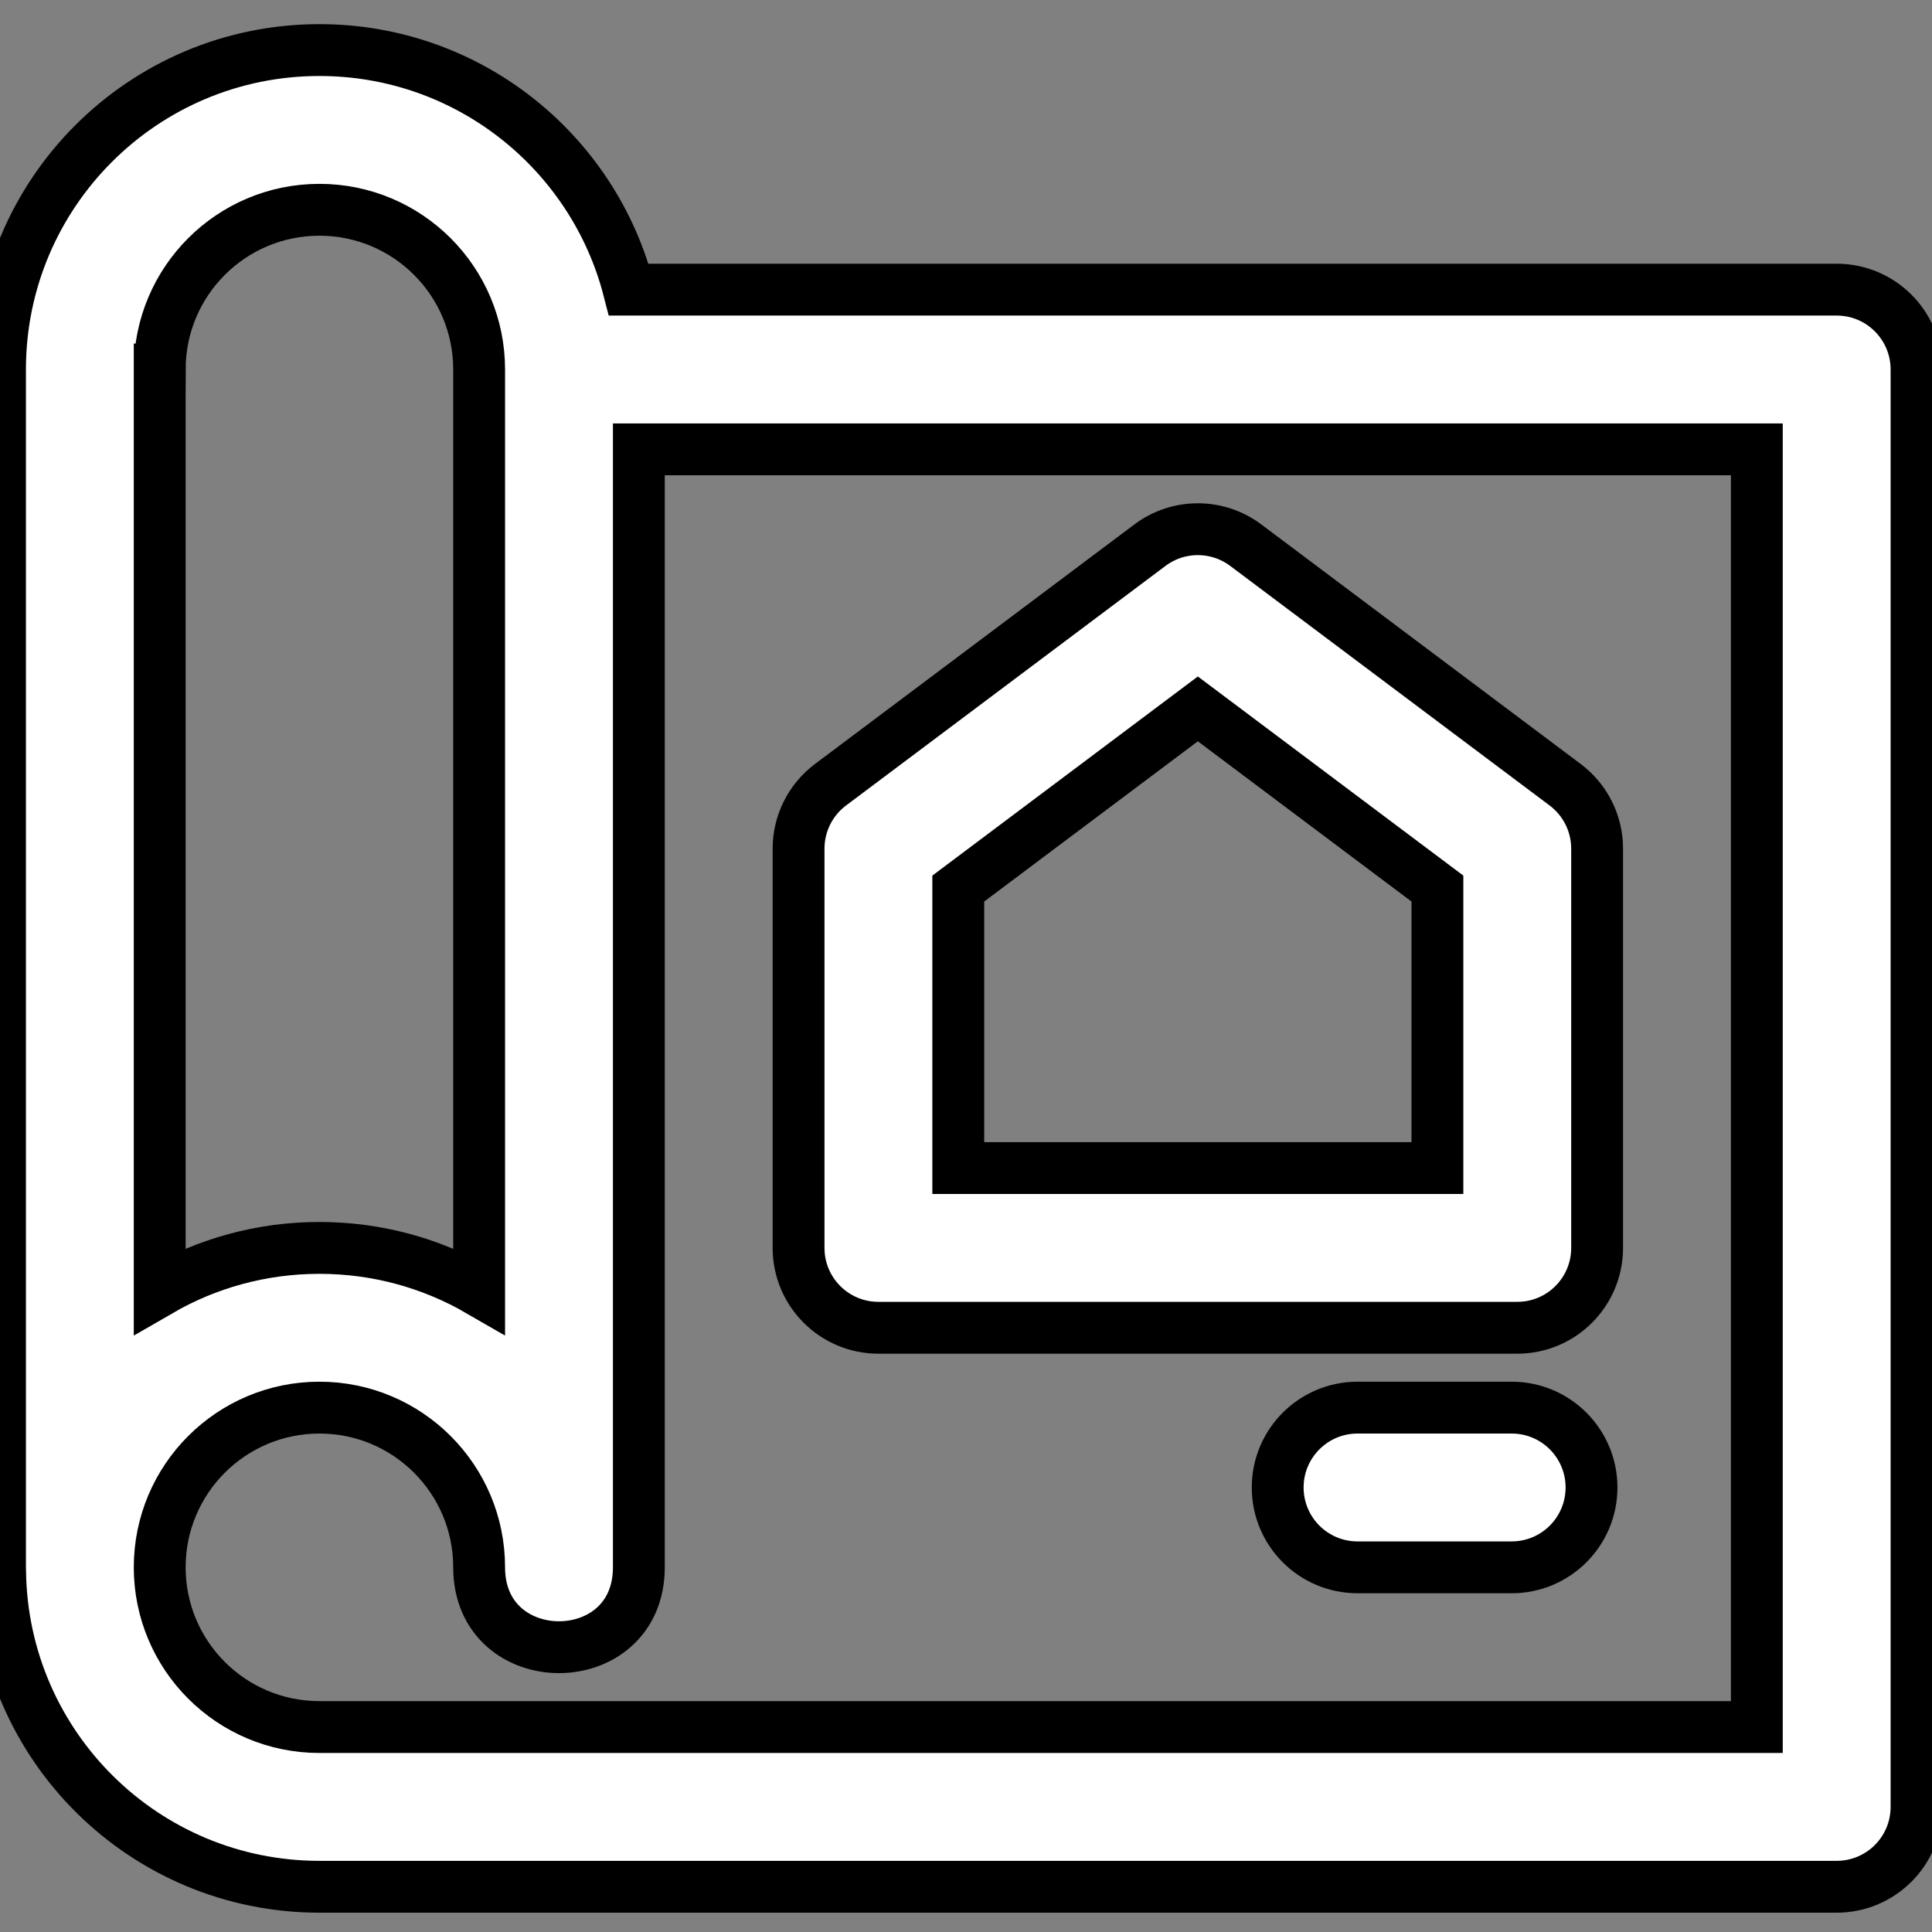 <?xml version="1.0" encoding="UTF-8" standalone="no"?>
<!-- Generator: Adobe Illustrator 19.0.0, SVG Export Plug-In . SVG Version: 6.00 Build 0)  -->

<svg
   xmlns:dc="http://purl.org/dc/elements/1.1/"
   xmlns:cc="http://creativecommons.org/ns#"
   xmlns:rdf="http://www.w3.org/1999/02/22-rdf-syntax-ns#"
   xmlns:svg="http://www.w3.org/2000/svg"
   xmlns="http://www.w3.org/2000/svg"
   xmlns:sodipodi="http://sodipodi.sourceforge.net/DTD/sodipodi-0.dtd"
   xmlns:inkscape="http://www.inkscape.org/namespaces/inkscape"
   version="1.1"
   id="Capa_1"
   x="0px"
   y="0px"
   viewBox="0 0 16 16"
   xml:space="preserve"
   sodipodi:docname="icon_blueprint.svg"
   width="16"
   height="16"
   inkscape:version="0.92.2 (5c3e80d, 2017-08-06)"><rect x="0" y="0" width="16" height="16" fill="#808080" stroke="none"/><defs
     id="defs47" /><sodipodi:namedview
     pagecolor="#ffffff"
     bordercolor="#666666"
     borderopacity="1"
     objecttolerance="10"
     gridtolerance="10"
     guidetolerance="10"
     inkscape:pageopacity="0"
     inkscape:pageshadow="2"
     inkscape:window-width="2560"
     inkscape:window-height="1377"
     id="namedview45"
     showgrid="false"
     inkscape:zoom="14.75"
     inkscape:cx="-0.91077815"
     inkscape:cy="14.29043"
     inkscape:window-x="1912"
     inkscape:window-y="-8"
     inkscape:window-maximized="1"
     inkscape:current-layer="Capa_1" /><g
     transform="matrix(0.031,0,0,0.031,0.031,0.115)"
     id="g12"
     style="fill:#ffffff;fill-opacity:1;stroke:#000000;stroke-opacity:1;stroke-width:13.852;stroke-miterlimit:4;stroke-dasharray:none"><g
       id="g10"
       style="fill:#ffffff;fill-opacity:1;stroke:#000000;stroke-opacity:1;stroke-width:13.852;stroke-miterlimit:4;stroke-dasharray:none"><g
         id="g8"
         style="fill:#ffffff;fill-opacity:1;stroke:#000000;stroke-opacity:1;stroke-width:13.852;stroke-miterlimit:4;stroke-dasharray:none"><path
           d="M 489.667,73.667 H 166.979 c -9.472,-36.807 -42.88,-64 -82.645,-64 C 37.202,9.667 -1,47.869 -1,95 v 320 c 0,0.461 0.012,0.914 0.034,1.36 0.73,46.501 38.624,83.973 85.299,83.973 h 405.333 c 11.782,0 21.333,-9.551 21.333,-21.333 V 95 C 511,83.218 501.449,73.667 489.667,73.667 Z M 41.667,95 c 0,-23.567 19.099,-42.667 42.667,-42.667 23.568,0 42.666,19.1 42.666,42.667 v 246.081 c -12.551,-7.26 -27.123,-11.415 -42.667,-11.415 -15.543,0 -30.116,4.155 -42.667,11.415 V 95 Z m 426.666,362.667 h -384 c -23.567,0 -42.667,-19.099 -42.667,-42.667 0,-23.568 19.099,-42.667 42.667,-42.667 23.568,0 42.667,19.1 42.667,42.667 0,14.222 10.667,21.333 21.333,21.333 v 0 0 c 10.667,0 21.333,-7.111 21.333,-21.333 V 116.333 h 298.667 z"
           id="path2"
           inkscape:connector-curvature="0"
           style="fill:#ffffff;fill-opacity:1;stroke:#000000;stroke-opacity:1;stroke-width:13.852;stroke-miterlimit:4;stroke-dasharray:none" /><path
           d="m 233.667,351 h 170.667 c 11.782,0 21.333,-9.551 21.333,-21.333 V 223 c 0,-6.715 -3.161,-13.038 -8.533,-17.067 l -85.333,-64 c -7.585,-5.689 -18.015,-5.689 -25.6,0 l -85.333,64 c -5.372,4.029 -8.533,10.352 -8.533,17.067 V 329.667 C 212.333,341.449 221.885,351 233.667,351 Z M 255,233.667 l 64,-48 64,48 v 74.667 H 255 Z"
           id="path4"
           inkscape:connector-curvature="0"
           style="fill:#ffffff;fill-opacity:1;stroke:#000000;stroke-opacity:1;stroke-width:13.852;stroke-miterlimit:4;stroke-dasharray:none" /><path
           d="m 402.836,372.333 h -41.173 c -11.782,0 -21.333,9.551 -21.333,21.333 0,11.782 9.551,21.333 21.333,21.333 h 41.173 c 11.782,0 21.333,-9.551 21.333,-21.333 0,-11.781 -9.551,-21.333 -21.333,-21.333 z"
           id="path6"
           inkscape:connector-curvature="0"
           style="fill:#ffffff;fill-opacity:1;stroke:#000000;stroke-opacity:1;stroke-width:13.852;stroke-miterlimit:4;stroke-dasharray:none" /></g></g></g><g
     id="g14"
     transform="translate(0,-496)" /><g
     id="g16"
     transform="translate(0,-496)" /><g
     id="g18"
     transform="translate(0,-496)" /><g
     id="g20"
     transform="translate(0,-496)" /><g
     id="g22"
     transform="translate(0,-496)" /><g
     id="g24"
     transform="translate(0,-496)" /><g
     id="g26"
     transform="translate(0,-496)" /><g
     id="g28"
     transform="translate(0,-496)" /><g
     id="g30"
     transform="translate(0,-496)" /><g
     id="g32"
     transform="translate(0,-496)" /><g
     id="g34"
     transform="translate(0,-496)" /><g
     id="g36"
     transform="translate(0,-496)" /><g
     id="g38"
     transform="translate(0,-496)" /><g
     id="g40"
     transform="translate(0,-496)" /><g
     id="g42"
     transform="translate(0,-496)" /></svg>